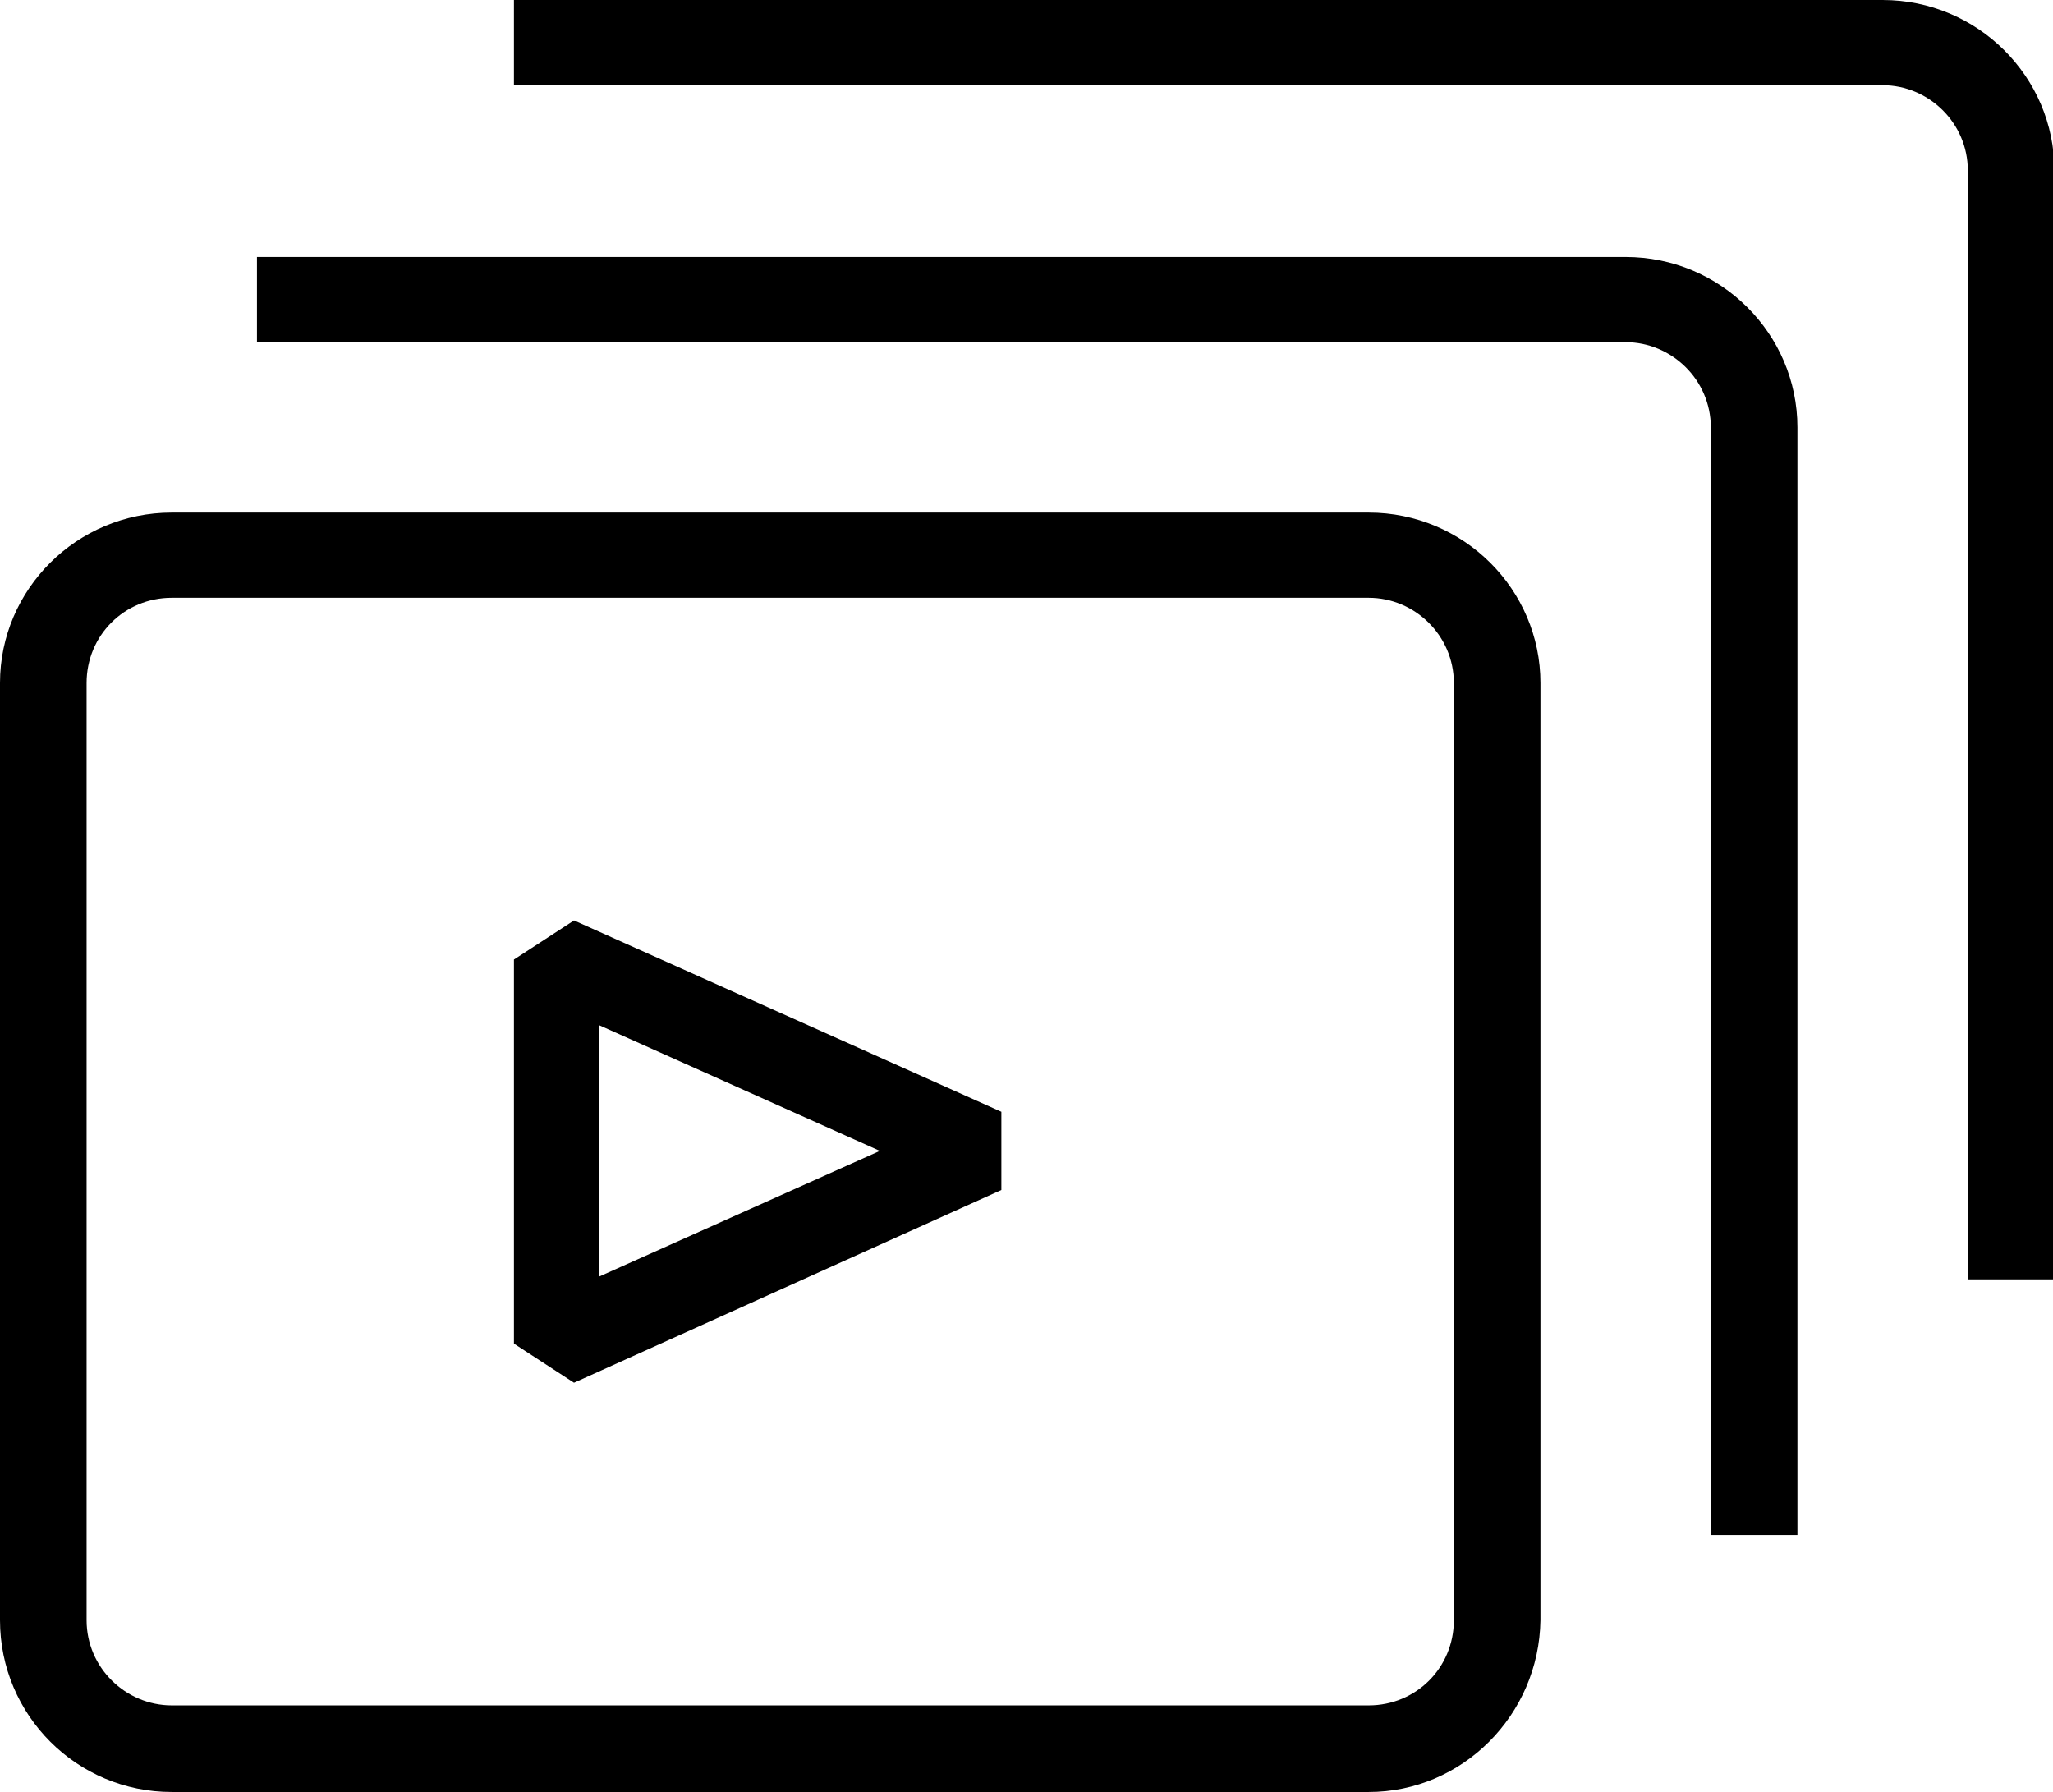 <?xml version="1.0" encoding="utf-8"?>
<!-- Generator: Adobe Illustrator 21.1.0, SVG Export Plug-In . SVG Version: 6.00 Build 0)  -->
<svg version="1.1" id="Layer_1" xmlns="http://www.w3.org/2000/svg" xmlns:xlink="http://www.w3.org/1999/xlink" x="0px" y="0px"
	 viewBox="0 0 147 128.3" style="enable-background:new 0 0 147 128.3;" xml:space="preserve">
<title>nowplaying-empty</title>
<desc>Created with Sketch.</desc>
<g id="Page-1">
	<g id="_x30_2.1-Now-Playing---Empty" transform="translate(-743, -269)">
		<g id="nowplaying-empty" transform="translate(743, 269)">
			<path id="Fill-1" d="M41.1,99l-4.3-2.8V68.7l4.3-2.8l30.6,13.7v5.6L41.1,99z M42.9,73.4v18l20.1-9L42.9,73.4z"/>
			<path id="Fill-2" d="M98,128.3H12.3C5.5,128.3,0,122.8,0,116V48.9c0-6.7,5.5-12.2,12.3-12.2H98c6.8,0,12.3,5.5,12.3,12.2V116
				C110.2,122.8,104.7,128.3,98,128.3z M12.3,42.8c-3.4,0-6.1,2.7-6.1,6.1V116c0,3.4,2.8,6.1,6.1,6.1H98c3.4,0,6.1-2.7,6.1-6.1V48.9
				c0-3.4-2.8-6.1-6.1-6.1C98,42.8,12.3,42.8,12.3,42.8z"/>
			<path id="Fill-3" d="M128.6,109.9h-6.1V30.6c0-3.4-2.8-6.1-6.1-6.1h-98v-6.1h98c6.8,0,12.3,5.5,12.3,12.2v79.3H128.6z"/>
			<path id="Fill-4" d="M147,91.6h-6.1V12.2c0-3.4-2.8-6.1-6.1-6.1h-98V0h98c6.8,0,12.3,5.5,12.3,12.2v79.4H147z"/>
		</g>
	</g>
</g>
</svg>
